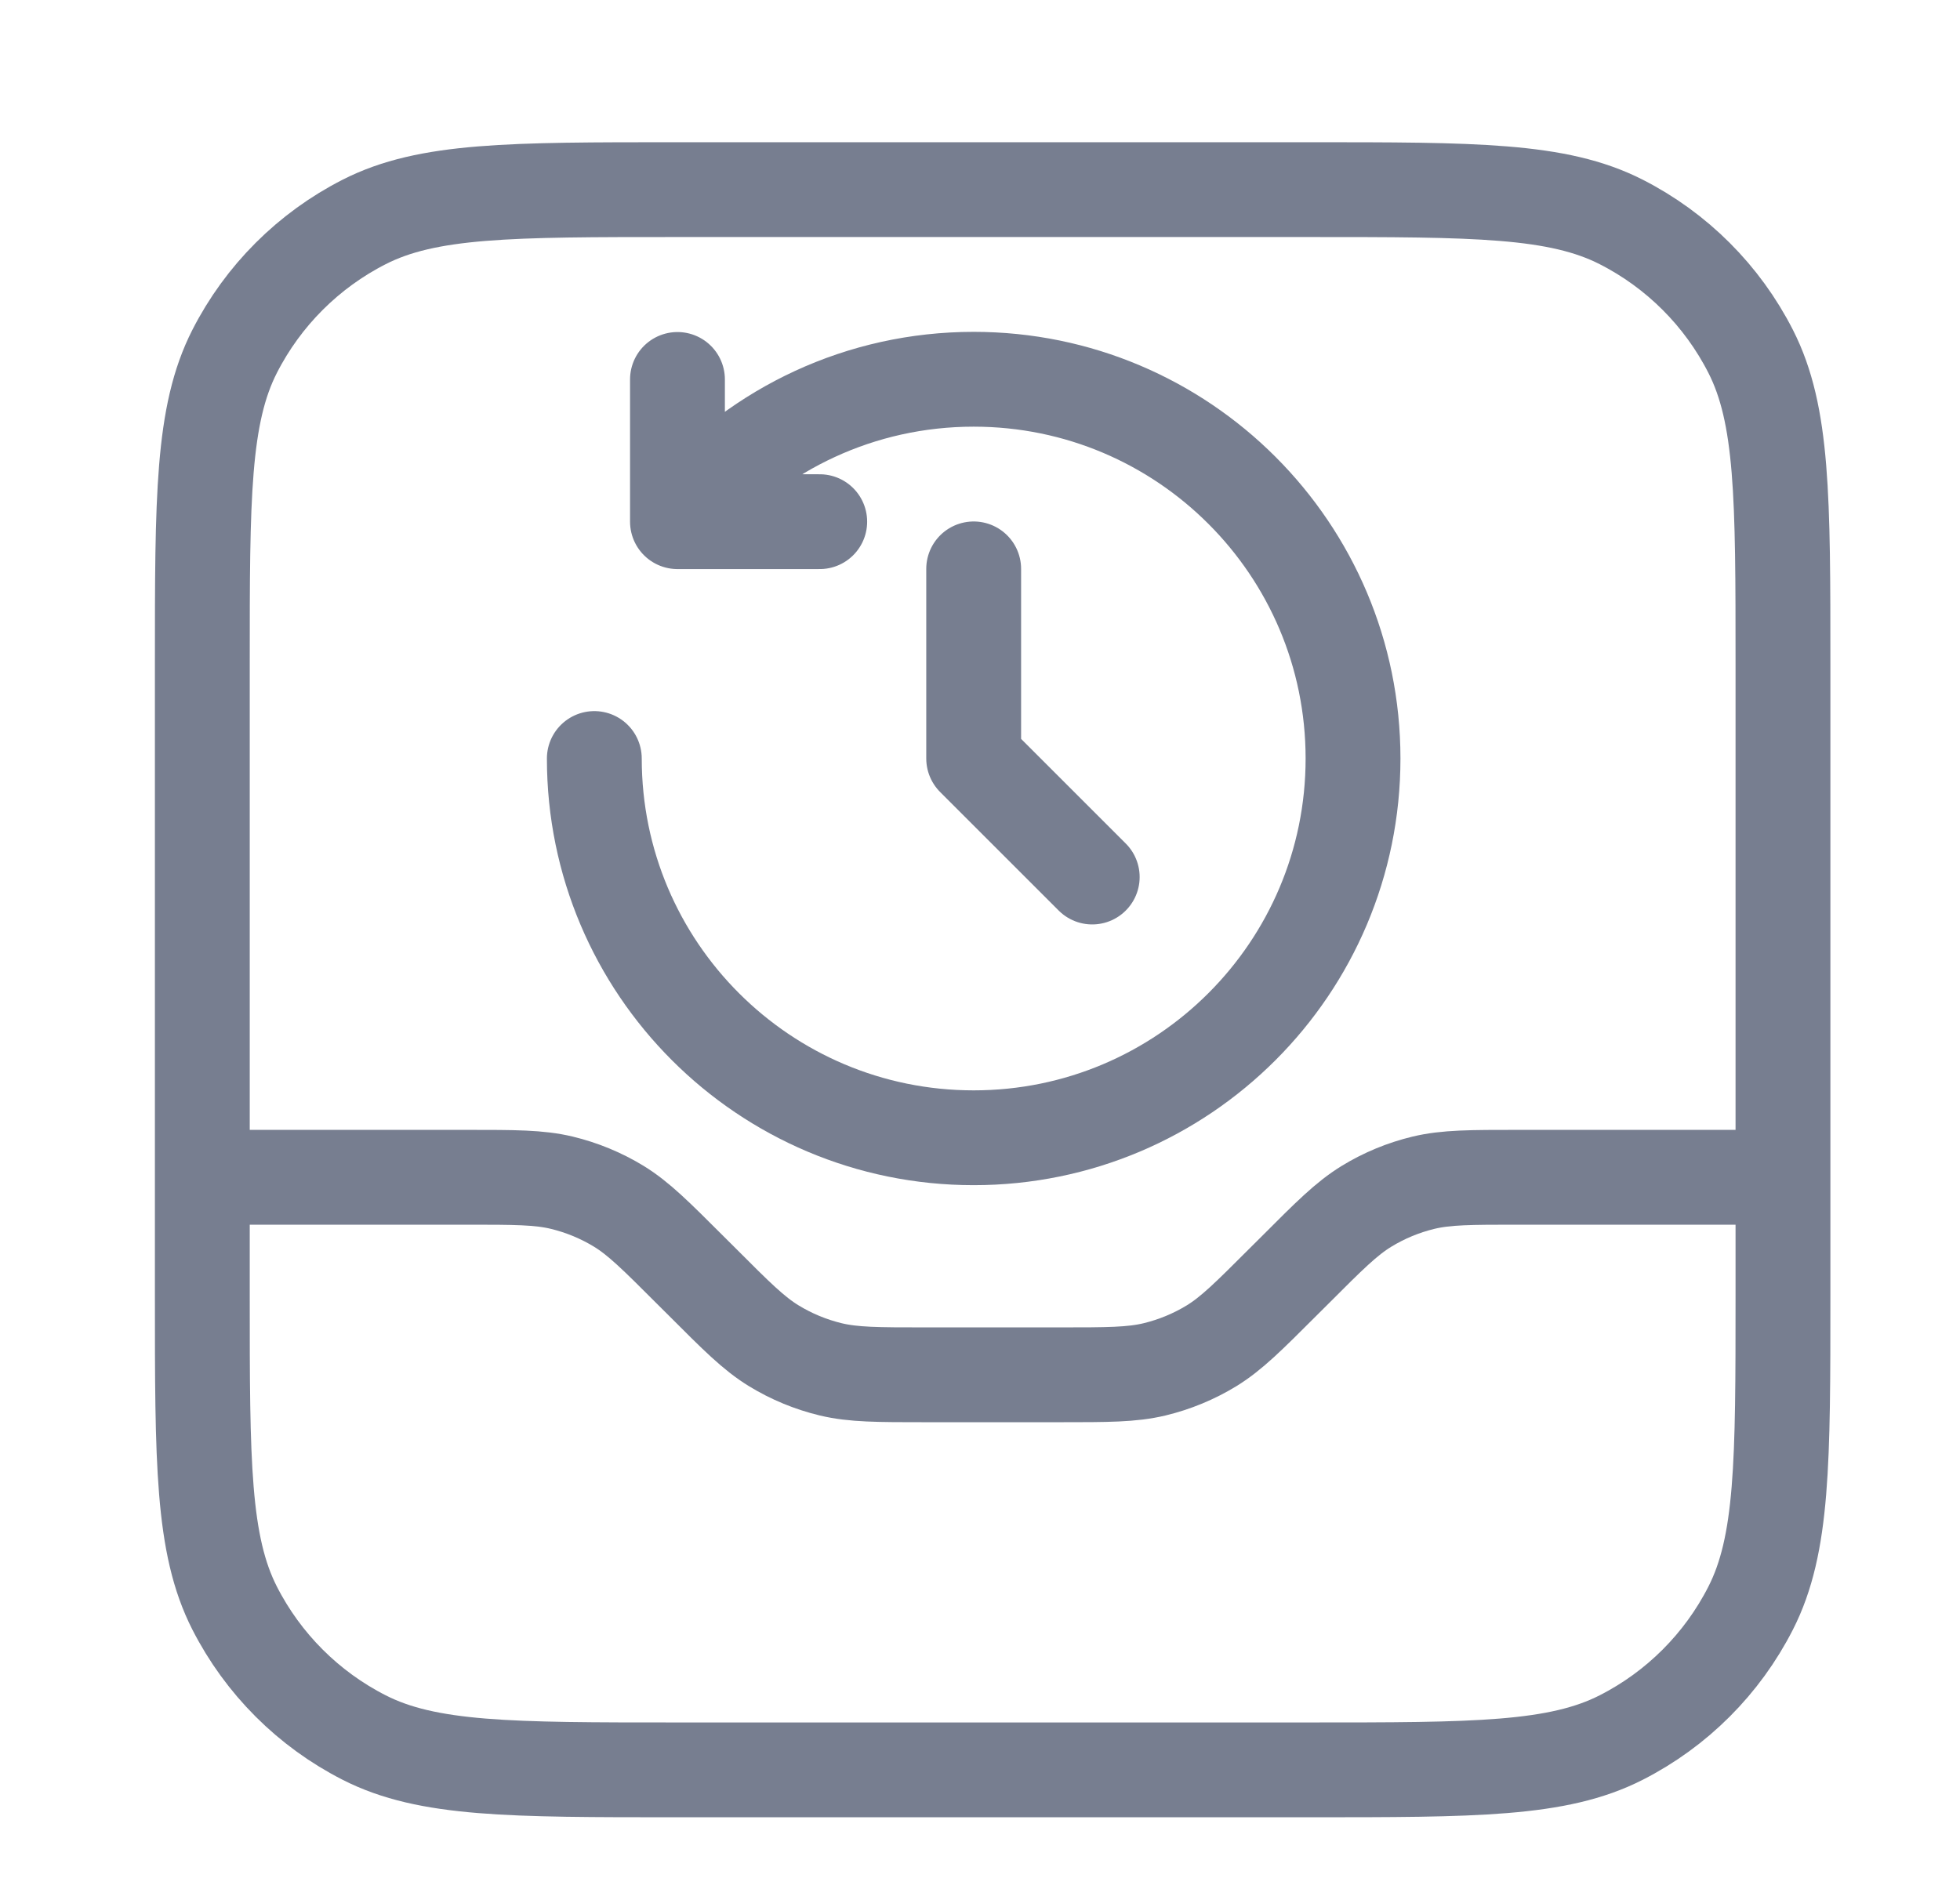 <svg width="31" height="30" viewBox="0 0 31 30" fill="none" xmlns="http://www.w3.org/2000/svg">
<path d="M3.2 18.625H7.379C8.143 18.625 8.526 18.625 8.885 18.711C9.204 18.788 9.509 18.914 9.789 19.085C10.104 19.279 10.374 19.549 10.915 20.09L11.111 20.285C11.651 20.826 11.921 21.096 12.237 21.29C12.516 21.461 12.821 21.587 13.14 21.664C13.5 21.75 13.882 21.75 14.646 21.75H16.754C17.518 21.75 17.901 21.75 18.26 21.664C18.579 21.587 18.884 21.461 19.164 21.29C19.479 21.096 19.749 20.826 20.29 20.285L20.486 20.09C21.026 19.549 21.296 19.279 21.612 19.085C21.891 18.914 22.196 18.788 22.515 18.711C22.875 18.625 23.257 18.625 24.021 18.625H28.2M10.7 28H20.7C23.325 28 24.638 28 25.641 27.489C26.523 27.04 27.24 26.323 27.689 25.441C28.2 24.438 28.2 23.125 28.2 20.5V10.5C28.2 7.875 28.2 6.562 27.689 5.559C27.24 4.677 26.523 3.96 25.641 3.511C24.638 3 23.325 3 20.7 3H10.7C8.075 3 6.762 3 5.76 3.511C4.878 3.96 4.161 4.677 3.711 5.559C3.2 6.562 3.2 7.875 3.2 10.5V20.5C3.2 23.125 3.2 24.438 3.711 25.441C4.161 26.323 4.878 27.04 5.76 27.489C6.762 28 8.075 28 10.7 28Z" stroke="#777E90" stroke-width="1.5" stroke-linecap="round" stroke-linejoin="round"/>
<path d="M9.4 12C9.4 15.314 12.086 18 15.4 18C18.714 18 21.4 15.314 21.4 12C21.4 8.686 18.714 6 15.4 6C13.608 6 11.999 6.786 10.9 8.031C10.837 8.103 10.775 8.176 10.716 8.25M15.4 9V12L17.275 13.875M10.715 6.003V8.253H12.965" stroke="#777E90" stroke-width="1.5" stroke-linecap="round" stroke-linejoin="round"/>
</svg>

